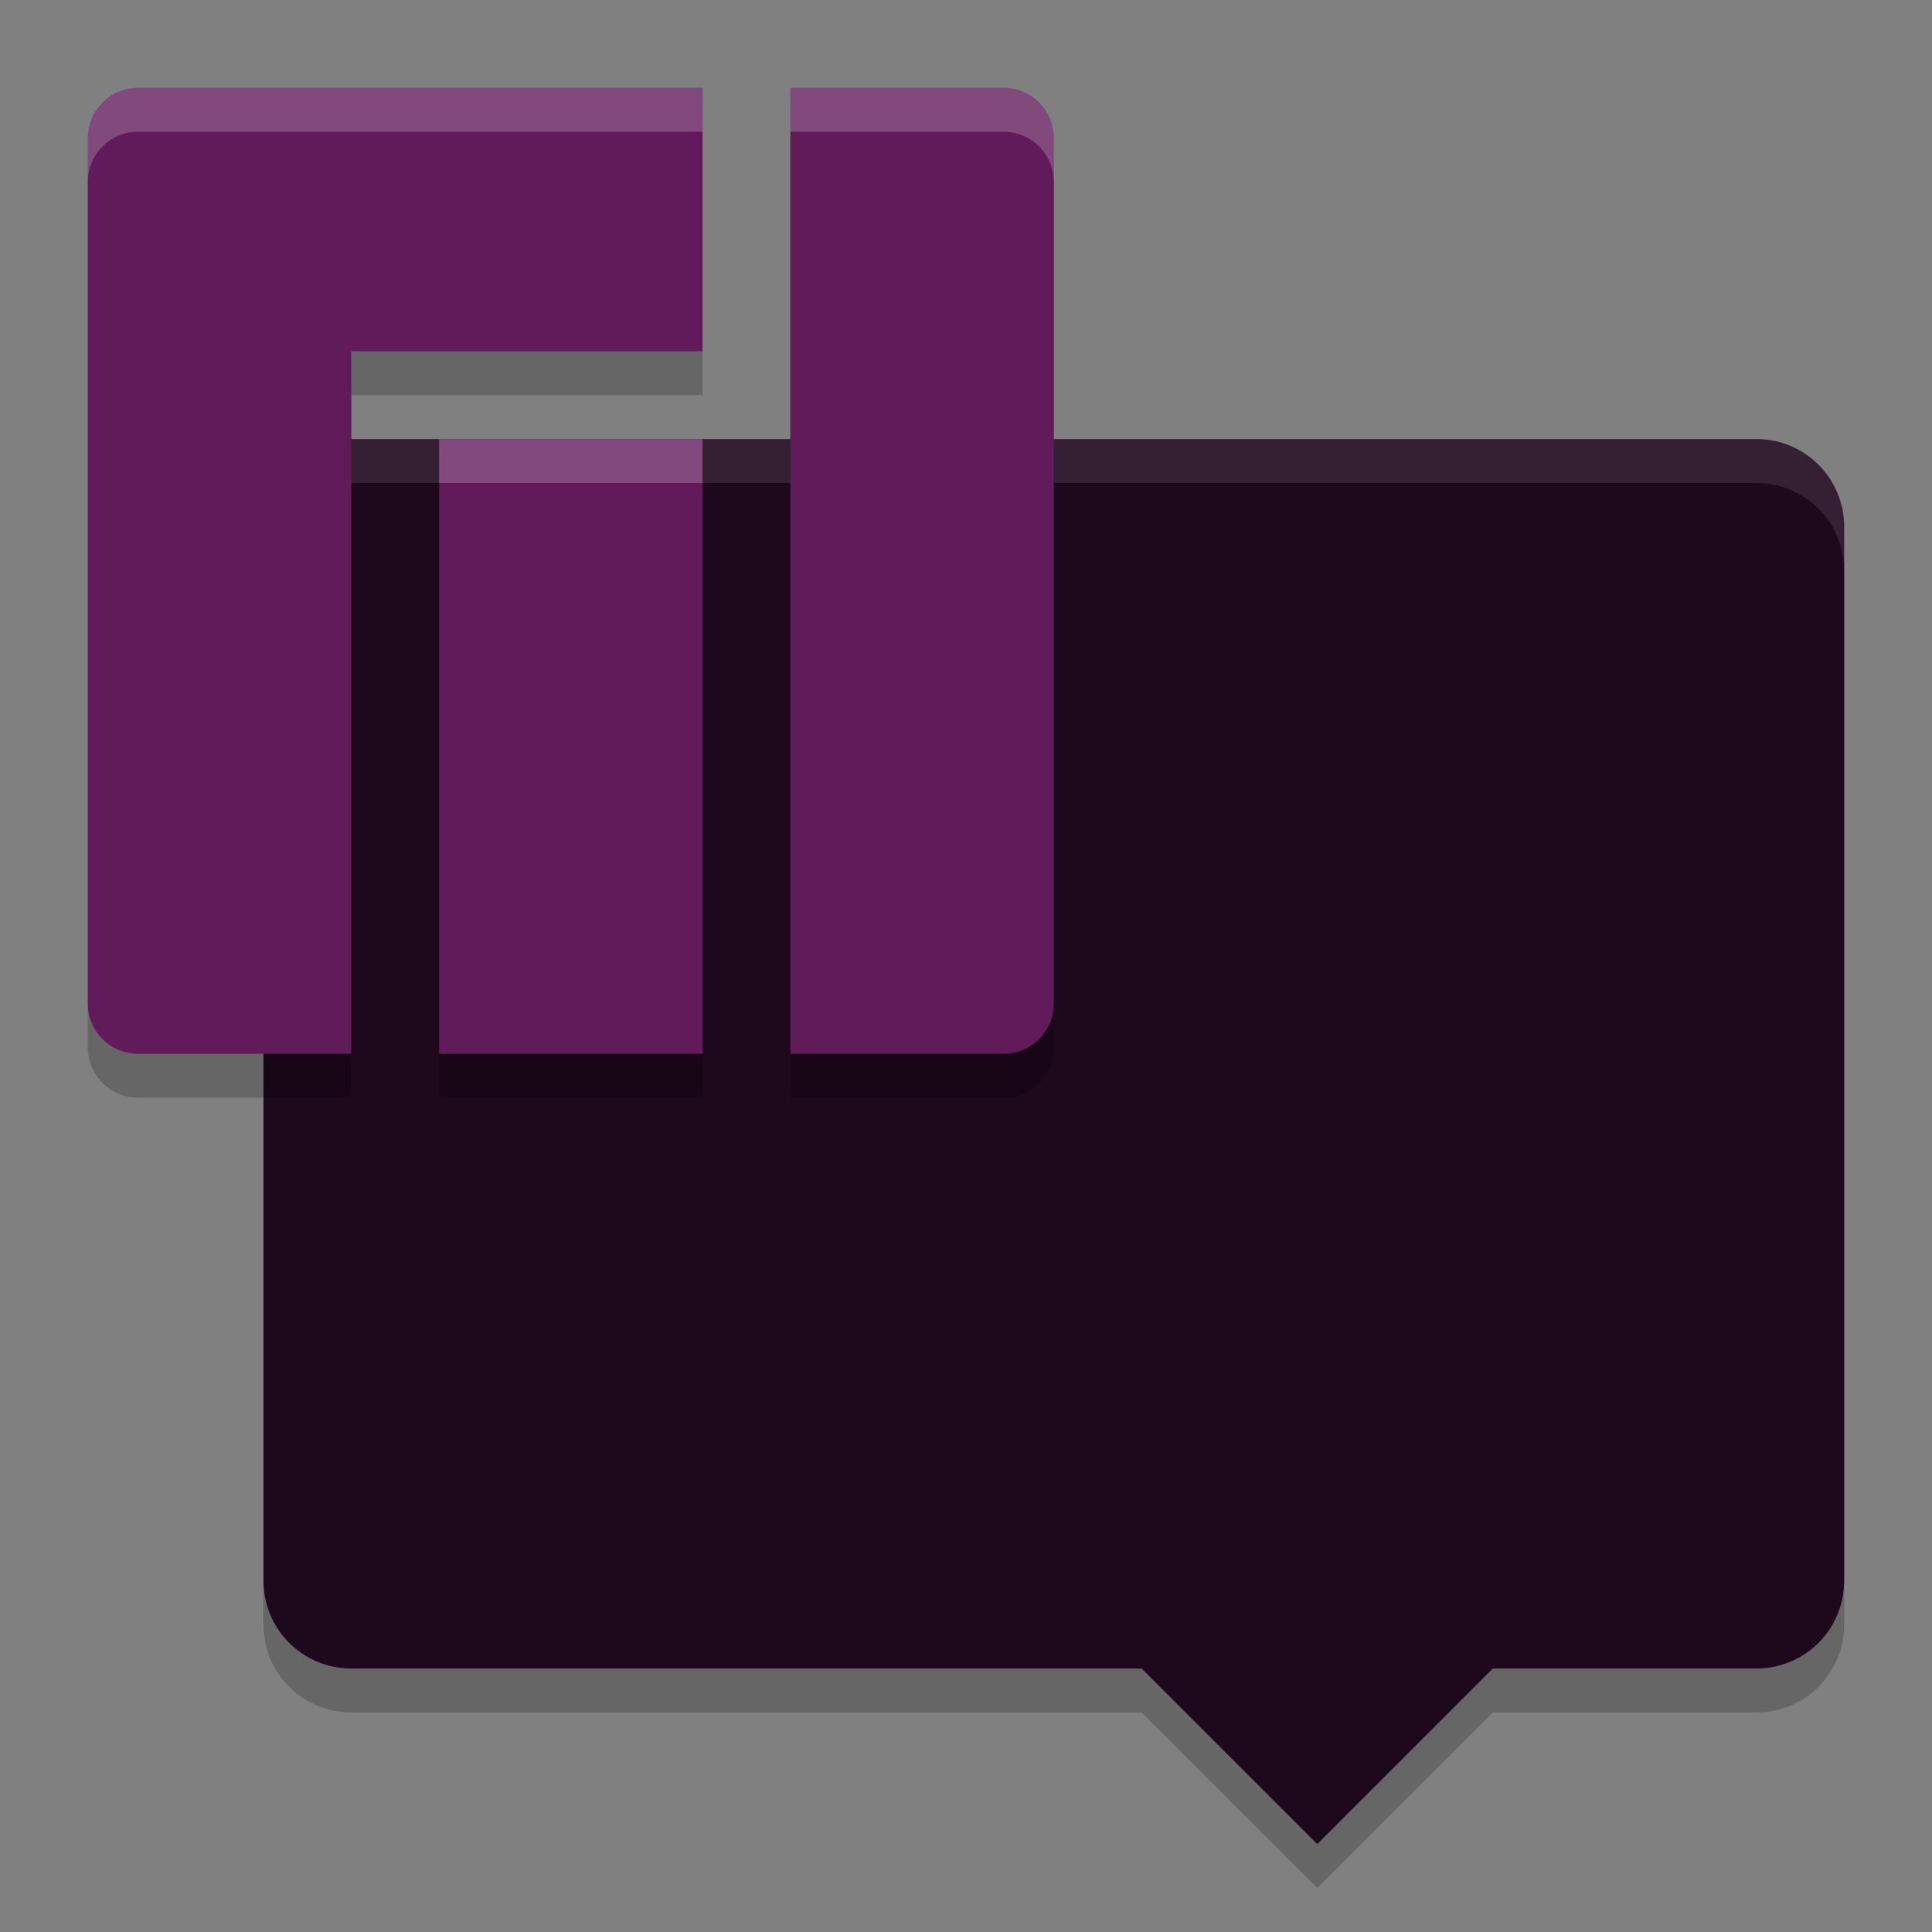 <svg xmlns="http://www.w3.org/2000/svg" width="22" height="22" version="1">
 <rect width="100%" height="100%" fill="#808080" stroke="none"/>
 <path style="fill:#1e081c" d="M 4,5 C 3.446,5 3,5.446 3,6 v 12 c 0,0.554 0.446,1 1,1 h 9 l 2,2 2,-2 h 3 c 0.554,0 1,-0.446 1,-1 V 6 C 21,5.446 20.554,5 20,5 Z"/>
 <path style="opacity:0.1;fill:#ffffff" d="M 4,5 C 3.446,5 3,5.446 3,6 v 0.5 c 0,-0.554 0.446,-1 1,-1 h 16 c 0.554,0 1,0.446 1,1 V 6 C 21,5.446 20.554,5 20,5 Z"/>
 <path style="opacity:0.2" d="m 3,18 v 0.5 c 0,0.554 0.446,1 1,1 h 9 l 2,2 2,-2 h 3 c 0.554,0 1,-0.446 1,-1 V 18 c 0,0.554 -0.446,1 -1,1 h -3 l -2,2 -2,-2 H 4 C 3.446,19 3,18.554 3,18 Z"/>
 <path style="opacity:0.2" d="M 1.574,1.5 C 1.256,1.5 1,1.756 1,2.074 v 9.852 C 1,12.244 1.256,12.5 1.574,12.5 H 4 v -8 h 4 v -3 z M 9,1.5 v 11 h 2.426 C 11.744,12.5 12,12.244 12,11.926 V 2.074 C 12,1.756 11.744,1.5 11.426,1.5 Z m -4,4 v 7 h 3 v -7 z"/>
 <path style="fill:#611b5b" d="M 1.574,1 C 1.256,1 1,1.256 1,1.574 v 9.852 C 1,11.744 1.256,12 1.574,12 H 4 V 4 H 8 V 1 Z M 9,1 v 11 h 2.426 C 11.744,12 12,11.744 12,11.426 V 1.574 C 12,1.256 11.744,1 11.426,1 Z M 5,5 v 7 H 8 V 5 Z"/>
 <path style="opacity:0.2;fill:#ffffff" d="M 1.574,1 C 1.256,1 1,1.256 1,1.574 v 0.5 C 1,1.756 1.256,1.5 1.574,1.5 H 8 V 1 Z M 9,1 v 0.5 h 2.426 C 11.744,1.5 12,1.756 12,2.074 v -0.5 C 12,1.256 11.744,1 11.426,1 Z M 5,5 V 5.5 H 8 V 5 Z"/>
</svg>
